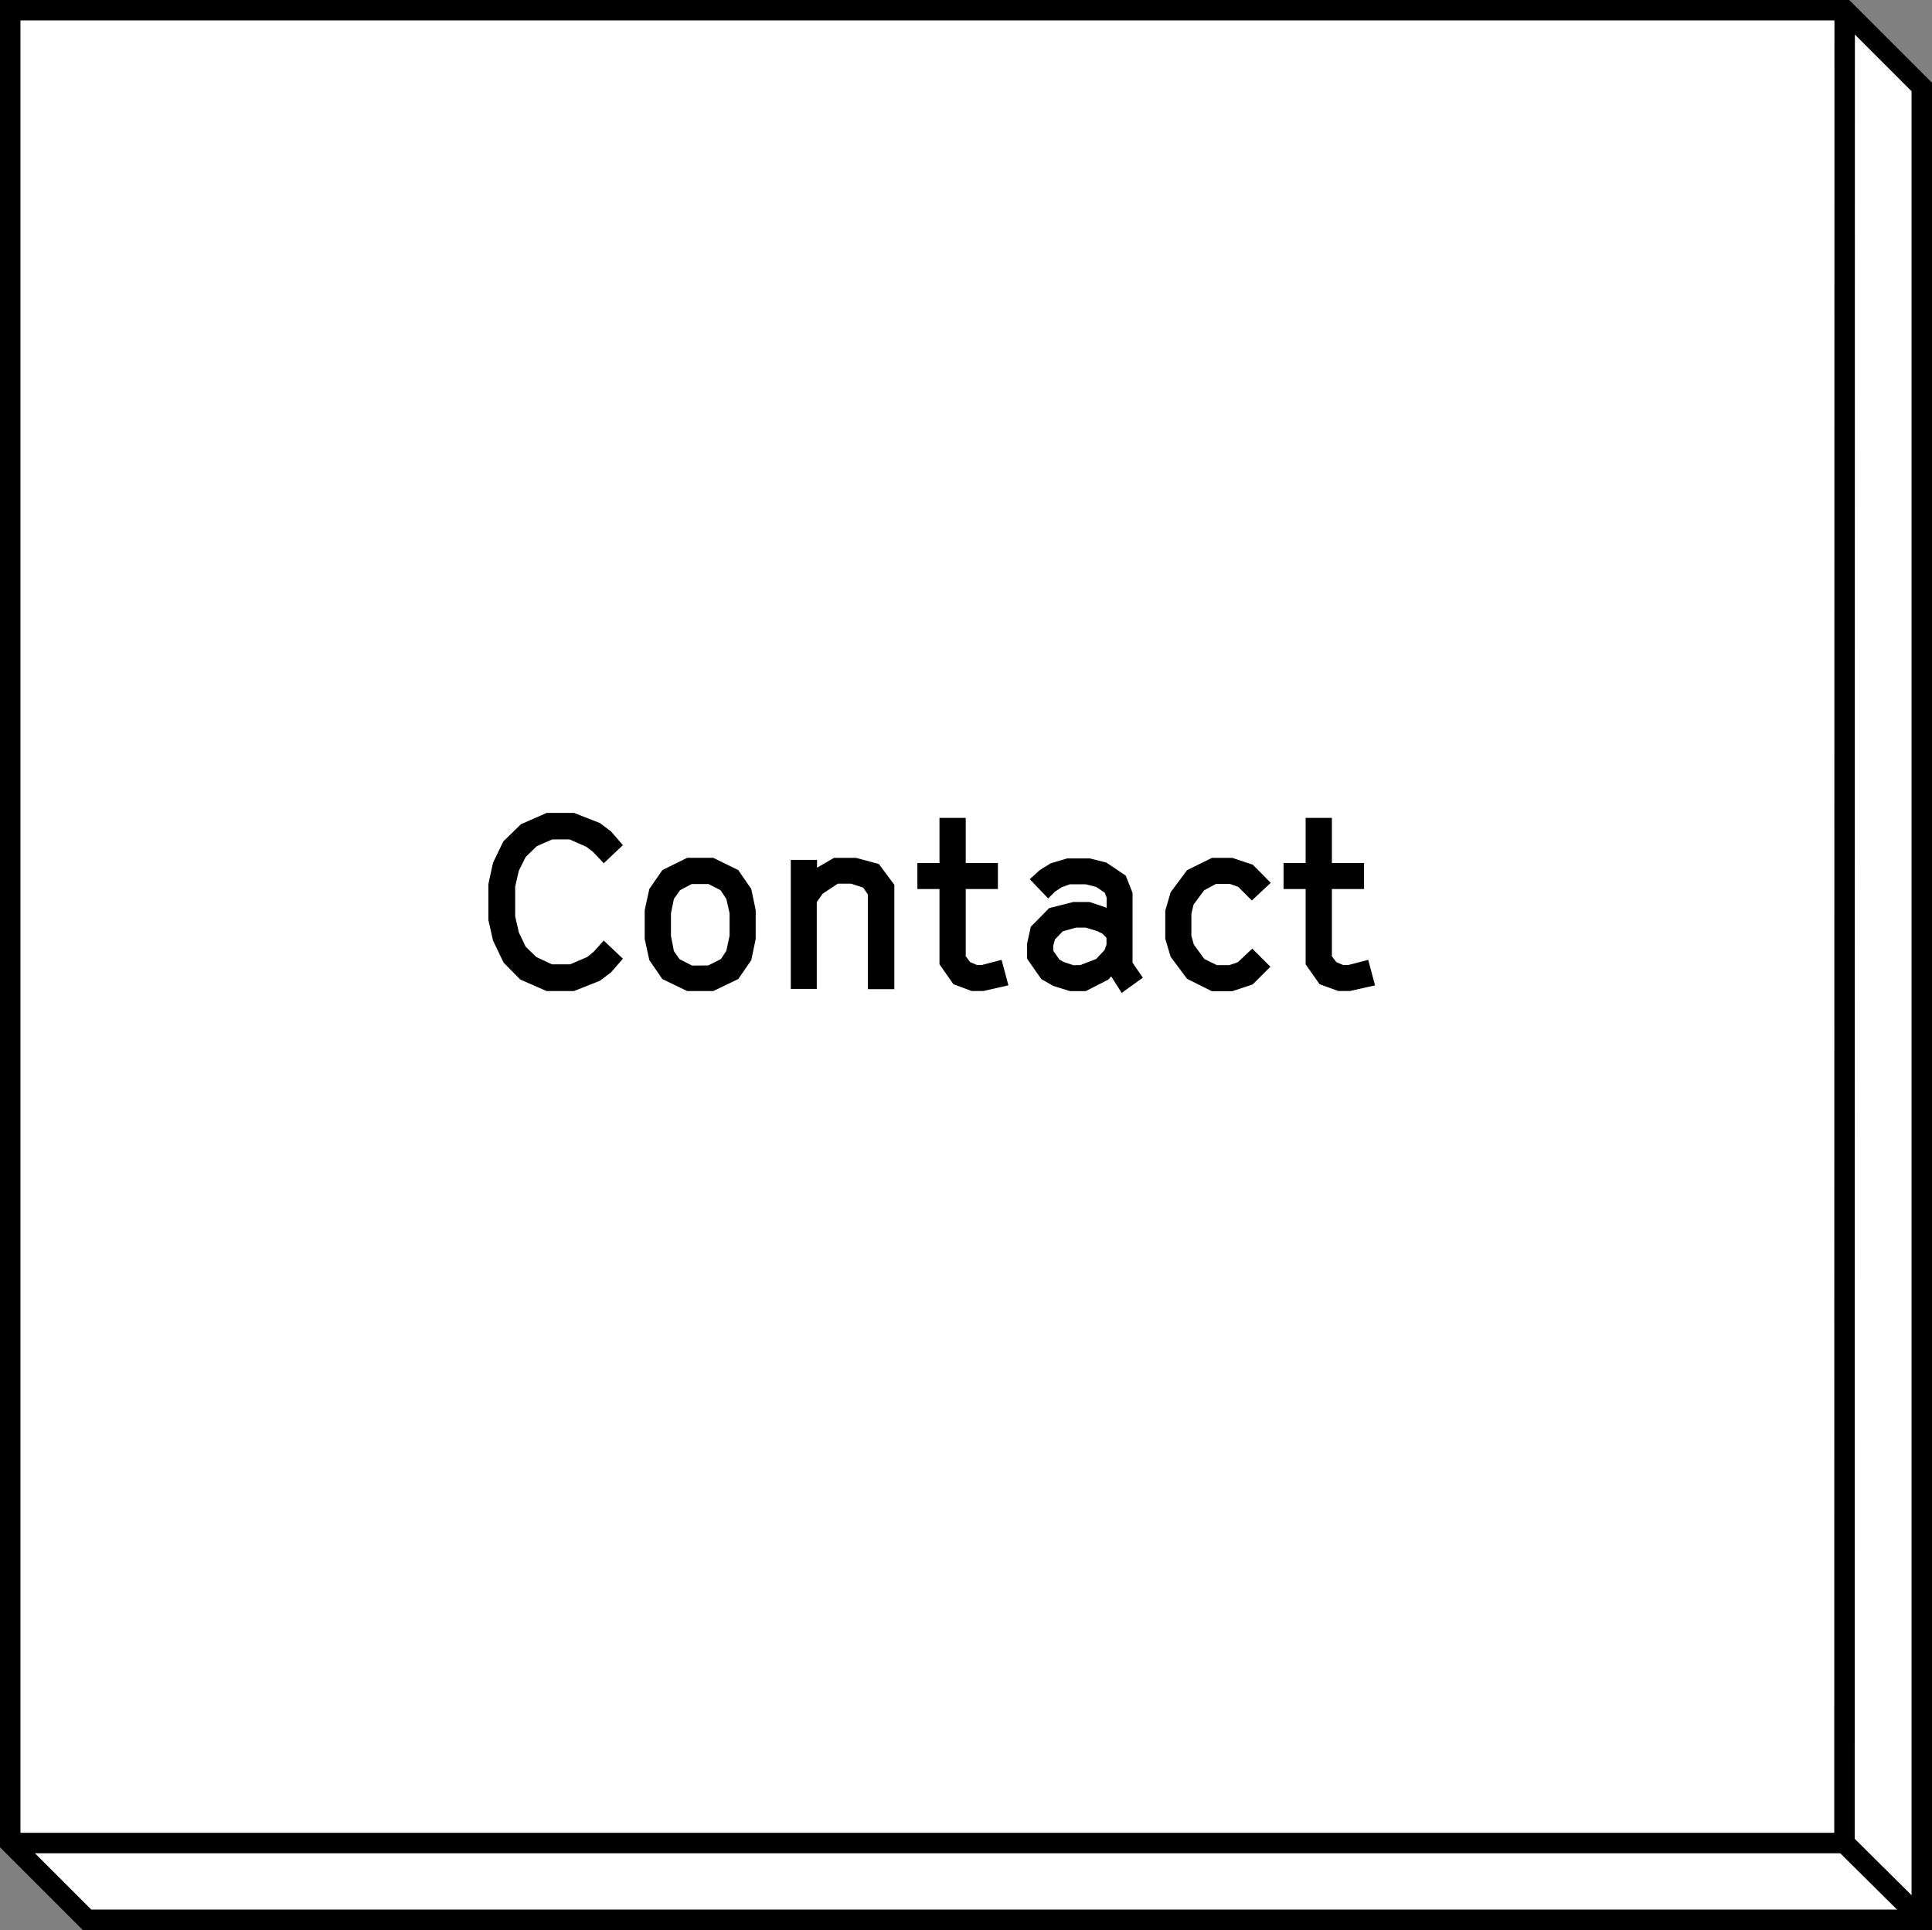 <svg xmlns="http://www.w3.org/2000/svg" viewBox="0 0 283.4 283.17"><rect x="0" y="0" width="283.4" height="283.17" fill="#808080" stroke="none"/><defs><style>.cls-1{fill:#fff;}.cls-1,.cls-2{stroke:#000;stroke-width:3px;}.cls-2{fill:none;}</style></defs><title>ButtonContactNormal</title><g id="Layer_2" data-name="Layer 2"><g id="Layer_12" data-name="Layer 12"><polygon class="cls-1" points="1.5 1.5 270.64 1.5 281.9 12.76 281.9 281.67 12.76 281.67 1.5 270.41 1.5 1.5"/><polyline class="cls-2" points="1.5 270.41 270.56 270.41 270.59 2"/><line class="cls-1" x1="281.9" y1="281.67" x2="270.56" y2="270.41"/><path d="M76.32,143.72l-2.45-2.48L72.32,138,71.64,135v-5.29l.68-3.13,1.51-3.13,2.59-2.52,3.78-1.66h4L88,120.76,89.64,122l1.73,2-2.81,2.66L87,125l-1-.76-2.45-1.08H81l-2.27,1-1.62,1.58-1,2-.54,2.34v4.39l.54,2.34,1,2.09,1.55,1.51,2.3,1.08h2.66l2.52-1.08.94-.76L88.56,138l2.81,2.66-1.73,2L88,143.9l-3.82,1.51h-4Z"/><path d="M97.16,143.65l-1.91-2.77-.68-3.1v-4.25l.68-3.1,1.91-2.77,3.64-1.8h3.82l3.67,1.8,1.91,2.77.65,3.1v4.25l-.65,3.1-1.91,2.77-3.67,1.76H100.8Zm6.73-2,1.87-.94.79-1.22.47-2.2V134l-.47-2.09-.86-1.3-1.76-.9h-2.48l-1.69.9-.9,1.26L98.42,134v3.31l.43,2.23.83,1.19,1.84.94Z"/><path d="M116,126.16h3.85v1.15l2.48-1.44h3.24l3.35.9,2.27,3.06v15.3H127.3V131.23l-.68-1-1.8-.58H122.9l-2.23,1.48-.86,1.22v12.74H116Z"/><path d="M139.86,144.41l-2.05-2.92V130.44h-3.24v-3.82h3.24V120h3.85v6.62h4.72v3.82h-4.72v9.86l.65.86,1,.43H144l2.92-.76,1,3.74-3.67.83h-1.73Z"/><path d="M163,143.26l-.43.47-3.31,1.69h-2.3l-2.45-.76-1.76-1-2.09-3v-2.2l.54-2.48,2.7-2.74,3.53-.9h2.38l2.38.79.14.11v-1.55l-.29-.72-1.22-.83-1.58-.4h-2.3l-1.19.43-1,.65-1,1L151.06,129l1.44-1.33,1.62-1,2.41-.72h3.35l2.41.61,2.84,1.91,1,2.52v10.26l1.51,2.2-3.1,2.23Zm-4.54-1.66,2.34-.9,1.22-1.3.29-.79v-1l-.58-.61-.83-.4-1.66-.5h-1.4l-1.94.54-1.15,1.19-.25.94v.72l.9,1.3.65.36,1.4.47Z"/><path d="M174.13,143.62l-2.41-3.24-.79-2.63v-4.14l.79-2.7,2.41-3.24,3.64-1.8h3l3,1,2.63,2.66-2.77,2.59-2-2-1.22-.43h-2.05l-1.73.94-1.55,2.09-.32,1.37v3.2l.36,1.3,1.55,2.12,1.84.9h1.8l1.26-.43,2.12-2,2.66,2.66-2.59,2.59-3,1h-3Z"/><path d="M193.57,144.41l-2.05-2.92V130.44h-3.24v-3.82h3.24V120h3.85v6.62h4.72v3.82h-4.72v9.86l.65.86,1,.43h.76l2.92-.76,1,3.74-3.67.83h-1.73Z"/></g></g></svg>